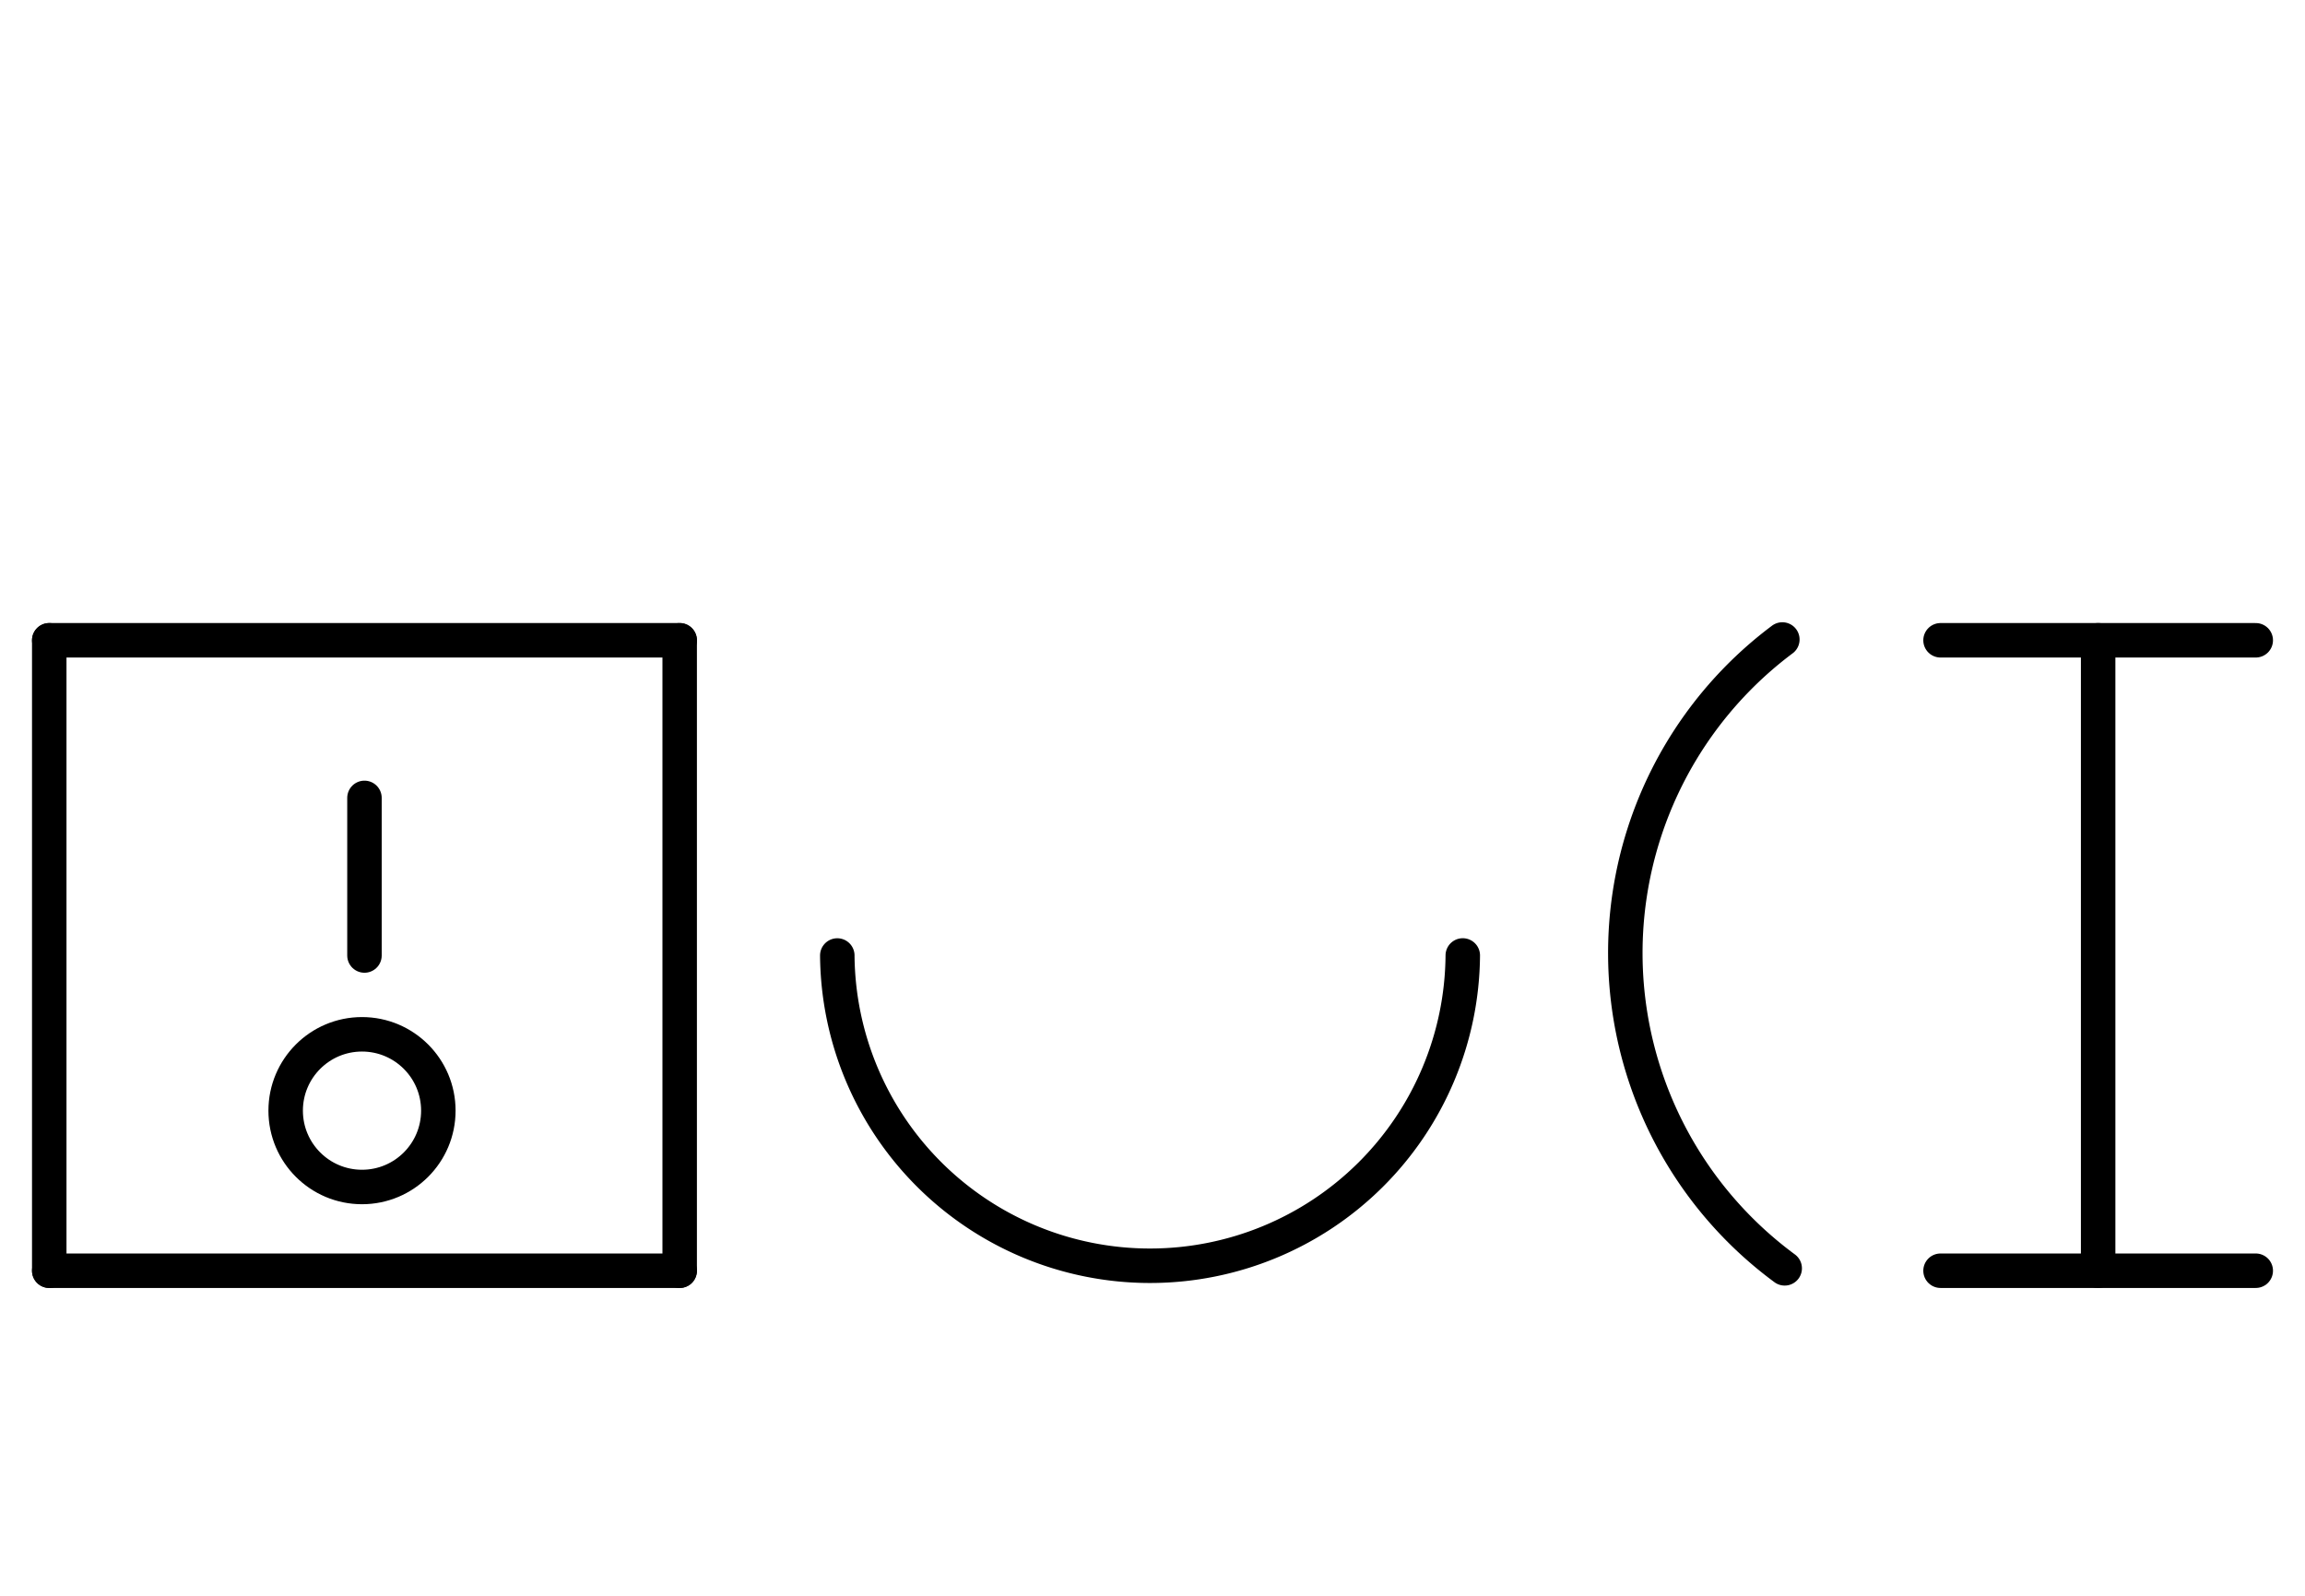 <?xml version="1.0" encoding="UTF-8" standalone="no"?>
<!DOCTYPE svg PUBLIC "-//W3C//DTD SVG 1.0//EN" "http://www.w3.org/TR/2001/REC-SVG-20010904/DTD/svg10.dtd">
<svg xmlns="http://www.w3.org/2000/svg" xmlns:xlink="http://www.w3.org/1999/xlink" fill-rule="evenodd" height="4.5in" preserveAspectRatio="none" stroke-linecap="round" viewBox="0 0 468 324" width="6.5in">
<style type="text/css">
.brush0 { fill: rgb(255,255,255); }
.pen0 { stroke: rgb(0,0,0); stroke-width: 1; stroke-linejoin: round; }
.font0 { font-size: 11px; font-family: "MS Sans Serif"; }
.pen1 { stroke: rgb(0,0,0); stroke-width: 7; stroke-linejoin: round; }
.brush1 { fill: none; }
.font1 { font-weight: bold; font-size: 16px; font-family: System, sans-serif; }
</style>
<g>
<line class="pen1" fill="none" x1="10" x2="138" y1="130" y2="130"/>
<line class="pen1" fill="none" x1="138" x2="138" y1="130" y2="258"/>
<line class="pen1" fill="none" x1="138" x2="10" y1="258" y2="258"/>
<line class="pen1" fill="none" x1="10" x2="10" y1="258" y2="130"/>
<line class="pen1" fill="none" x1="74" x2="74" y1="162" y2="194"/>
<circle class="pen1" cx="73.5" cy="225.5" fill="none" r="15.5"/>
<path class="pen1" d="M 170.002,194 A 63.5,63.5 0 0 0 296.998,193.992" fill="none"/>
<path class="pen1" d="M 361.88,129.84 A 79.5,79.5 0 0 0 362.358,257.514" fill="none"/>
<line class="pen1" fill="none" x1="394" x2="458" y1="130" y2="130"/>
<line class="pen1" fill="none" x1="394" x2="458" y1="258" y2="258"/>
<line class="pen1" fill="none" x1="426" x2="426" y1="130" y2="258"/>
</g>
</svg>
